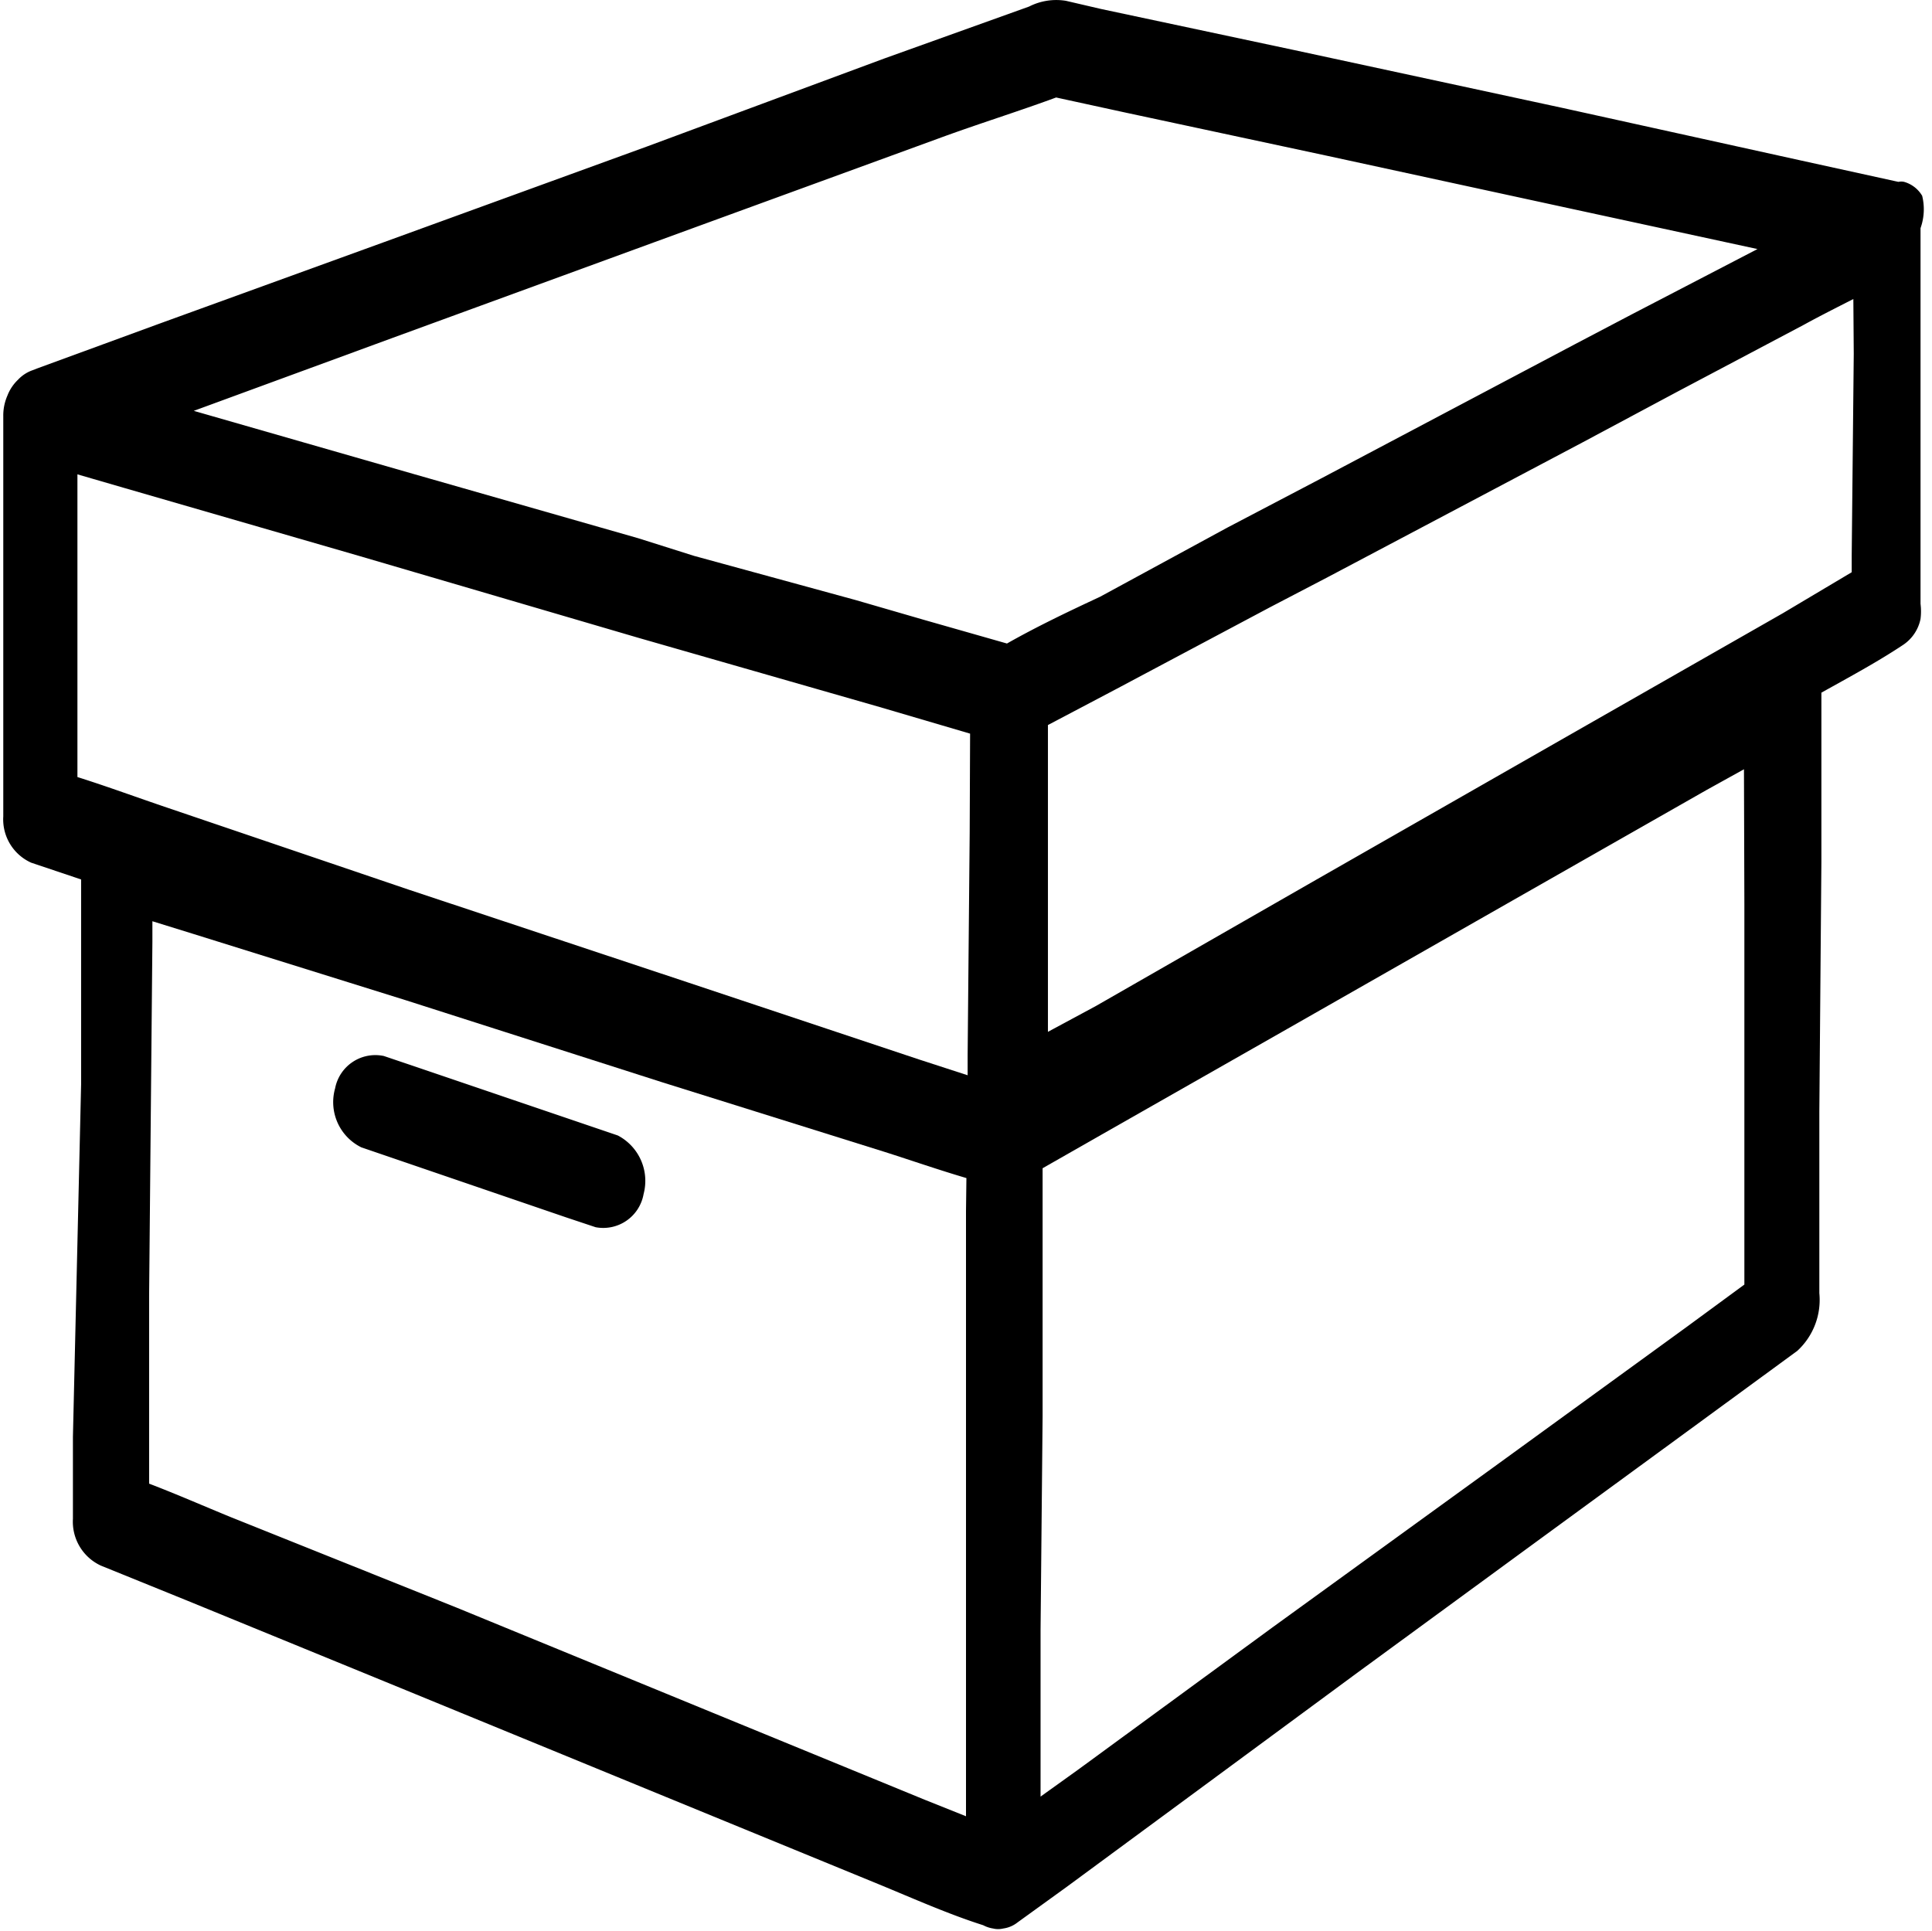 <svg id="Layer_1" data-name="Layer 1" xmlns="http://www.w3.org/2000/svg" viewBox="0 0 47.16 47.15"><path d="M47.34,5.21a.75.75,0,0,0-.44-.34h0a.32.32,0,0,0-.14,0l-2.37-.52L38.54,3.06,32,1.65l-4.7-1L26.44.45a1.46,1.46,0,0,0-.9.14L22,1.86,16.23,4,9.77,6.35l-5.51,2L1.34,9.42l-.13.05a.89.89,0,0,0-.35.23,1.07,1.07,0,0,0-.26.39,1.21,1.21,0,0,0-.1.5l0,3.31,0,5.25v1.21a1.16,1.16,0,0,0,.68,1.13l1.22.41,0,5L2.2,35.51v2a1.18,1.18,0,0,0,.68,1.14L5,39.51l5.2,2.13,6.26,2.57,5.41,2.22c.85.35,1.7.73,2.55,1a.75.75,0,0,0,.24.08.53.53,0,0,0,.25,0,.72.72,0,0,0,.35-.15l1.19-.86,3-2.21,4.07-3,4.29-3.14,3.72-2.72,2.35-1.72.41-.3A1.69,1.69,0,0,0,44.83,32l0-4.44.05-6.08,0-3.89v-.25c.68-.38,1.37-.75,2-1.17l0,0a1,1,0,0,0,.42-.63,1.5,1.5,0,0,0,0-.37l0-3.09,0-4.92V6A1.37,1.37,0,0,0,47.34,5.21ZM24,30l0,4.34,0,5.25,0,4.54c0,.22,0,.43,0,.64l-1-.4-5.19-2.13-6.26-2.57L6.06,37.47c-.66-.27-1.32-.56-2-.82l0-4.59.08-8.64v-.5l1,.31,5.19,1.62,6.25,2,5.43,1.7c.66.21,1.32.44,2,.64Zm.09-9.24-.05,5.43v.49l-1.17-.38-5.64-1.88-6.83-2.27-5.89-2c-.74-.25-1.47-.52-2.2-.75l0-2.39,0-5,1.17.34L9.18,14,16,16l5.89,1.69h0l2.21.65ZM25,16.14l-2-.57-1.69-.49L17.36,14,16,13.57,10.51,12,5.15,10.46,10,8.68l7.14-2.61,6.19-2.26c.95-.35,1.92-.65,2.87-1l1.7.37,4.9,1.05,5.9,1.28,4.62,1L40.26,8.1l-1.39.73-6.22,3.29-2.27,1.19L27.27,15C26.52,15.35,25.74,15.72,25,16.14ZM43,22.5,43,30.59v1.2l-1.43,1.05L37,36.16l-5.52,4-4.74,3.47-.92.66,0-4.07L25.87,35l0-4.54c0-.5,0-1,0-1.51l1.42-.81,4.55-2.59,5.49-3.13,4.74-2.7.92-.51ZM45.67,9.07,45.62,14v.4l-1.68,1-5.15,2.94-6.23,3.56-5.39,3.09L26,25.62V24.55L26,18.71v-.58l1.67-.88,3.76-2,1.4-.73,6.22-3.29L41.35,10l3.1-1.64h0c.4-.22.8-.42,1.21-.63Z" transform="translate(-0.42 -0.43)"/><path d="M15.5,28.15l-5-1.7-.71-.24A1,1,0,0,0,8.6,27a1.23,1.23,0,0,0,.64,1.44l5,1.71.72.24a1,1,0,0,0,1.17-.81A1.25,1.25,0,0,0,15.5,28.15Z" transform="translate(-0.42 -0.43)"/></svg>